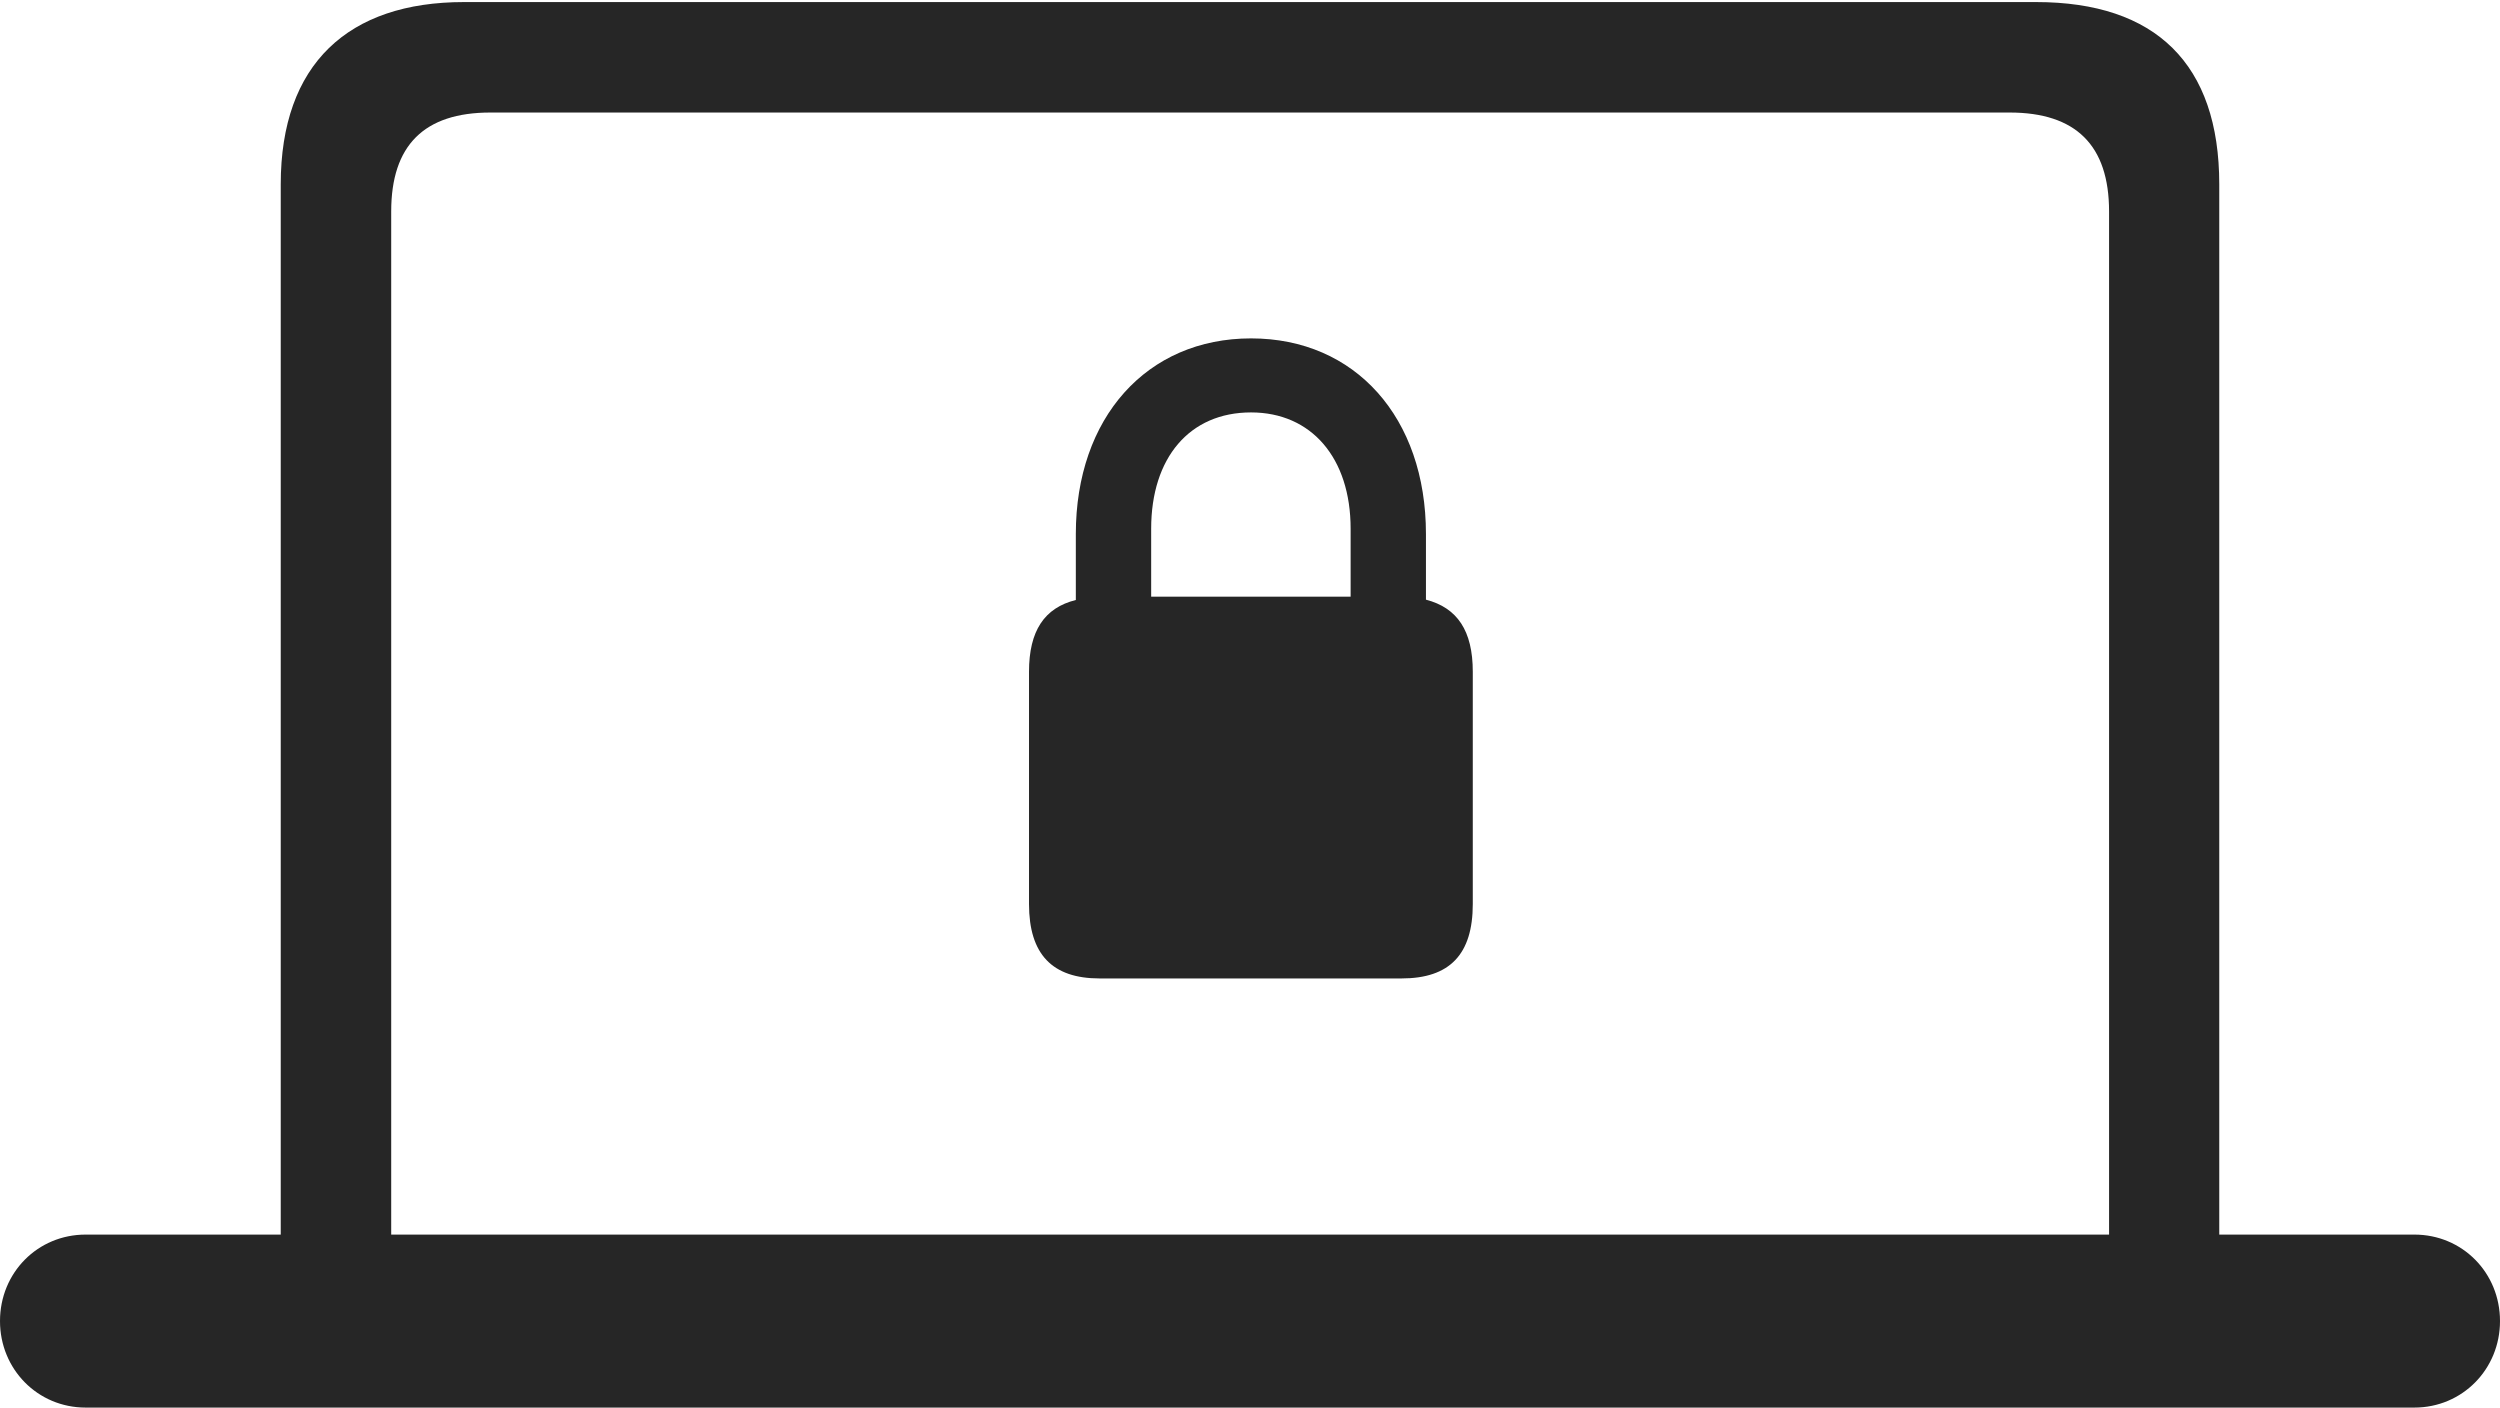 <?xml version="1.0" encoding="UTF-8"?>
<!--Generator: Apple Native CoreSVG 232.5-->
<!DOCTYPE svg
PUBLIC "-//W3C//DTD SVG 1.1//EN"
       "http://www.w3.org/Graphics/SVG/1.1/DTD/svg11.dtd">
<svg version="1.1" xmlns="http://www.w3.org/2000/svg" xmlns:xlink="http://www.w3.org/1999/xlink" width="136.809" height="77.028">
 <g>
  <rect height="77.028" opacity="0" width="136.809" x="0" y="0"/>
  <path d="M0 72.294C0 74.932 2.066 77.028 4.685 77.028L132.124 77.028C134.743 77.028 136.809 74.932 136.809 72.294C136.809 69.642 134.743 67.561 132.124 67.561L121.446 67.561L121.446 10.086C121.446 3.492 117.965 0.113 111.42 0.113L25.389 0.113C19.064 0.113 15.363 3.492 15.363 10.086L15.363 67.561L4.685 67.561C2.066 67.561 0 69.642 0 72.294ZM21.408 67.561L21.408 11.572C21.408 7.947 23.213 6.158 26.837 6.158L109.972 6.158C113.596 6.158 115.416 7.947 115.416 11.572L115.416 67.561Z" fill="#000000" fill-opacity="0.85"/>
  <path d="M60.175 53.544L76.698 53.544C79.338 53.544 80.596 52.223 80.596 49.47L80.596 36.759C80.596 34.517 79.751 33.262 78.033 32.816L78.033 29.223C78.033 22.858 74.169 18.518 68.461 18.518C62.753 18.518 58.873 22.858 58.873 29.223L58.873 32.834C57.156 33.262 56.311 34.517 56.311 36.759L56.311 49.47C56.311 52.223 57.584 53.544 60.175 53.544ZM62.996 32.651L62.996 28.935C62.996 25.049 65.097 22.569 68.461 22.569C71.757 22.569 73.911 25.049 73.911 28.935L73.911 32.651Z" fill="#000000" fill-opacity="0.85"/>
 </g>
</svg>
